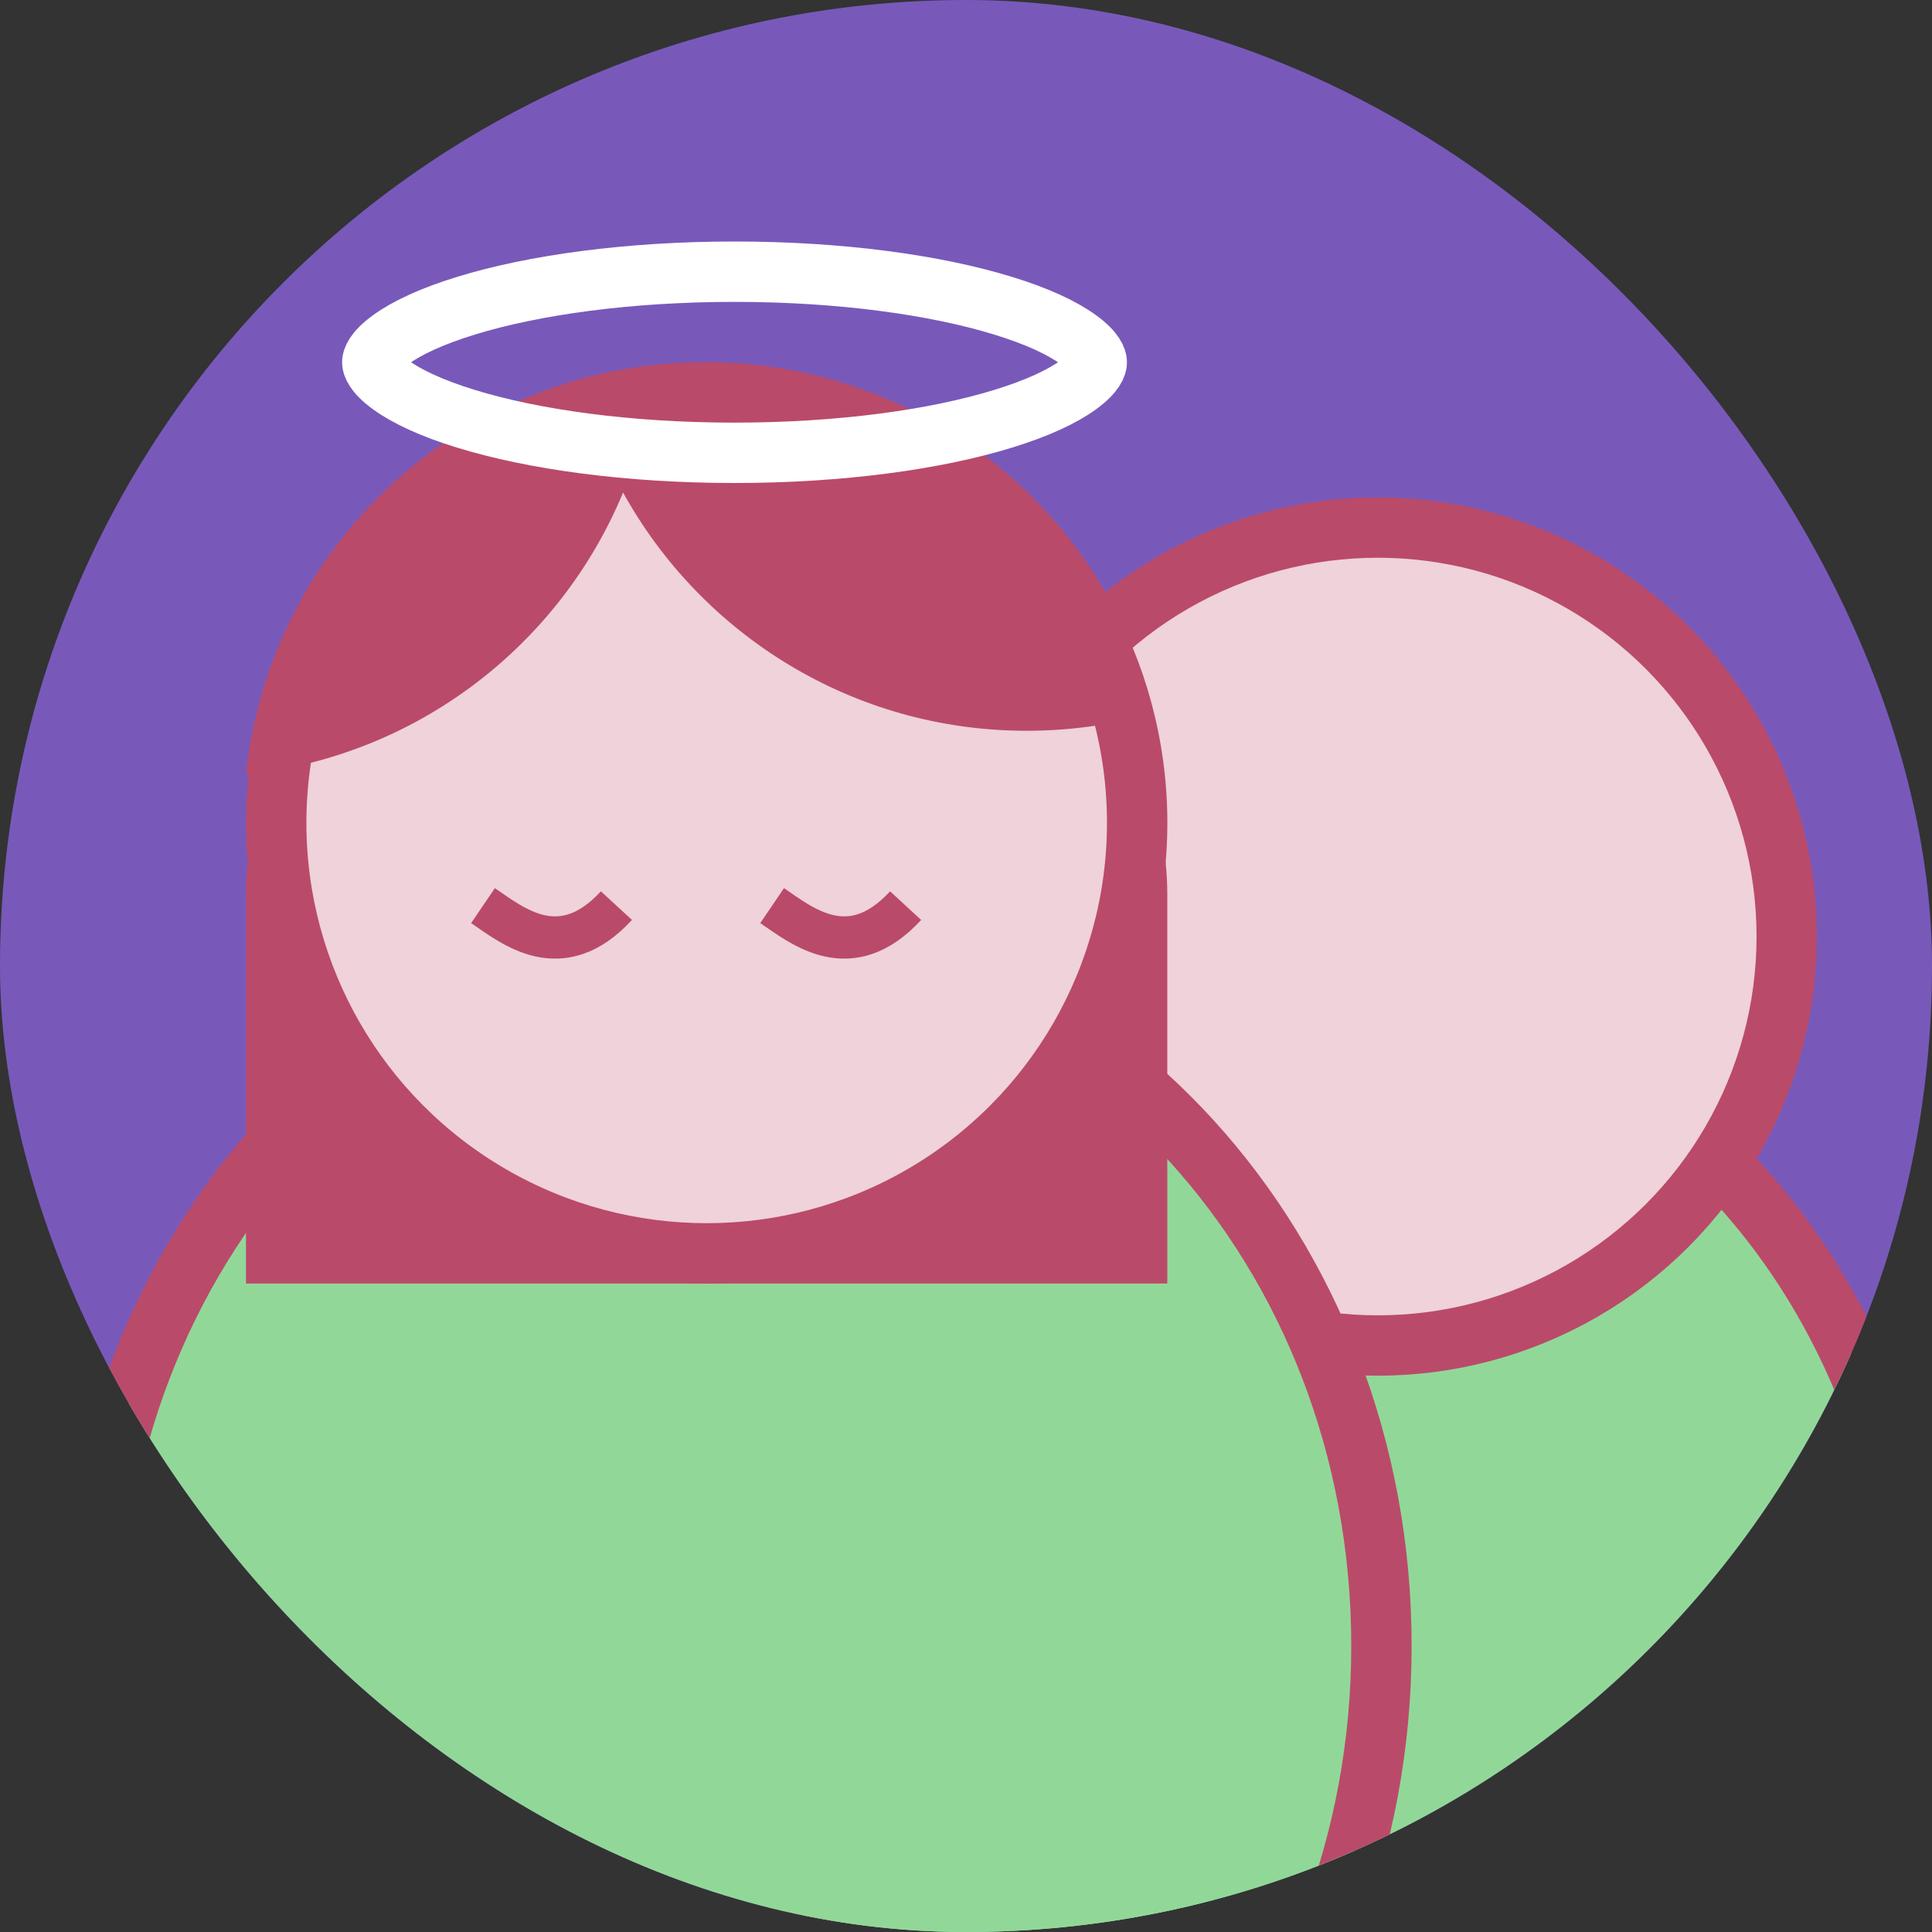 <svg width="32" height="32" viewBox="0 0 32 32" fill="none" xmlns="http://www.w3.org/2000/svg">
<rect x="0" y="0" width="32" height="32" fill="#333333" stroke="none"/>
<g clip-path="url(#clip0_6796_6260)">
<rect width="32" height="32" rx="16" fill="#7859BA"/>
<path d="M31.833 27.821C31.833 34.109 27.478 39.071 22.261 39.071C17.044 39.071 12.69 34.109 12.69 27.821C12.69 21.533 17.044 16.571 22.261 16.571C27.478 16.571 31.833 21.533 31.833 27.821Z" fill="#91D898" stroke="#BA4A6A"/>
<circle cx="22.82" cy="15.512" r="6.774" fill="#EFD2DA" stroke="#BA4A6A"/>
<path d="M22.881 27.261C22.881 33.83 18.051 39.071 12.191 39.071C6.33 39.071 1.5 33.83 1.5 27.261C1.5 20.693 6.33 15.452 12.191 15.452C18.051 15.452 22.881 20.693 22.881 27.261Z" fill="#91D898" stroke="#BA4A6A"/>
<path d="M4.074 14.815C4.074 12.053 6.313 9.814 9.074 9.814H14.334C17.096 9.814 19.334 12.053 19.334 14.815V21.259H4.074V14.815Z" fill="#BA4A6A"/>
<circle cx="11.705" cy="13.63" r="7.13" fill="#EFD2DA" stroke="#BA4A6A"/>
<path fill-rule="evenodd" clip-rule="evenodd" d="M19.076 11.82C18.417 12.005 17.722 12.104 17.004 12.104C14.126 12.104 11.62 10.511 10.32 8.158C9.272 10.686 6.903 12.529 4.074 12.825C4.476 8.99 7.72 6 11.662 6C15.252 6 18.264 8.48 19.076 11.82Z" fill="#BA4A6A"/>
<path d="M8 15C8.491 15.333 9.289 16 10.21 15" stroke="#BA4A6A" stroke-width="0.7"/>
<path d="M12.789 15C13.28 15.333 14.079 16 15 15" stroke="#BA4A6A" stroke-width="0.7"/>
</g>
<path d="M18.166 6C18.166 6.04 18.139 6.172 17.861 6.374C17.595 6.568 17.177 6.764 16.615 6.936C15.498 7.28 13.925 7.5 12.166 7.5C10.407 7.5 8.834 7.28 7.717 6.936C7.155 6.764 6.738 6.568 6.471 6.374C6.193 6.172 6.166 6.04 6.166 6C6.166 5.96 6.193 5.828 6.471 5.626C6.738 5.432 7.155 5.236 7.717 5.064C8.834 4.72 10.407 4.5 12.166 4.5C13.925 4.5 15.498 4.72 16.615 5.064C17.177 5.236 17.595 5.432 17.861 5.626C18.139 5.828 18.166 5.96 18.166 6Z" stroke="white"/>
<defs>
<clipPath id="clip0_6796_6260">
<rect width="32" height="32" rx="16" fill="white"/>
</clipPath>
</defs>
</svg>
